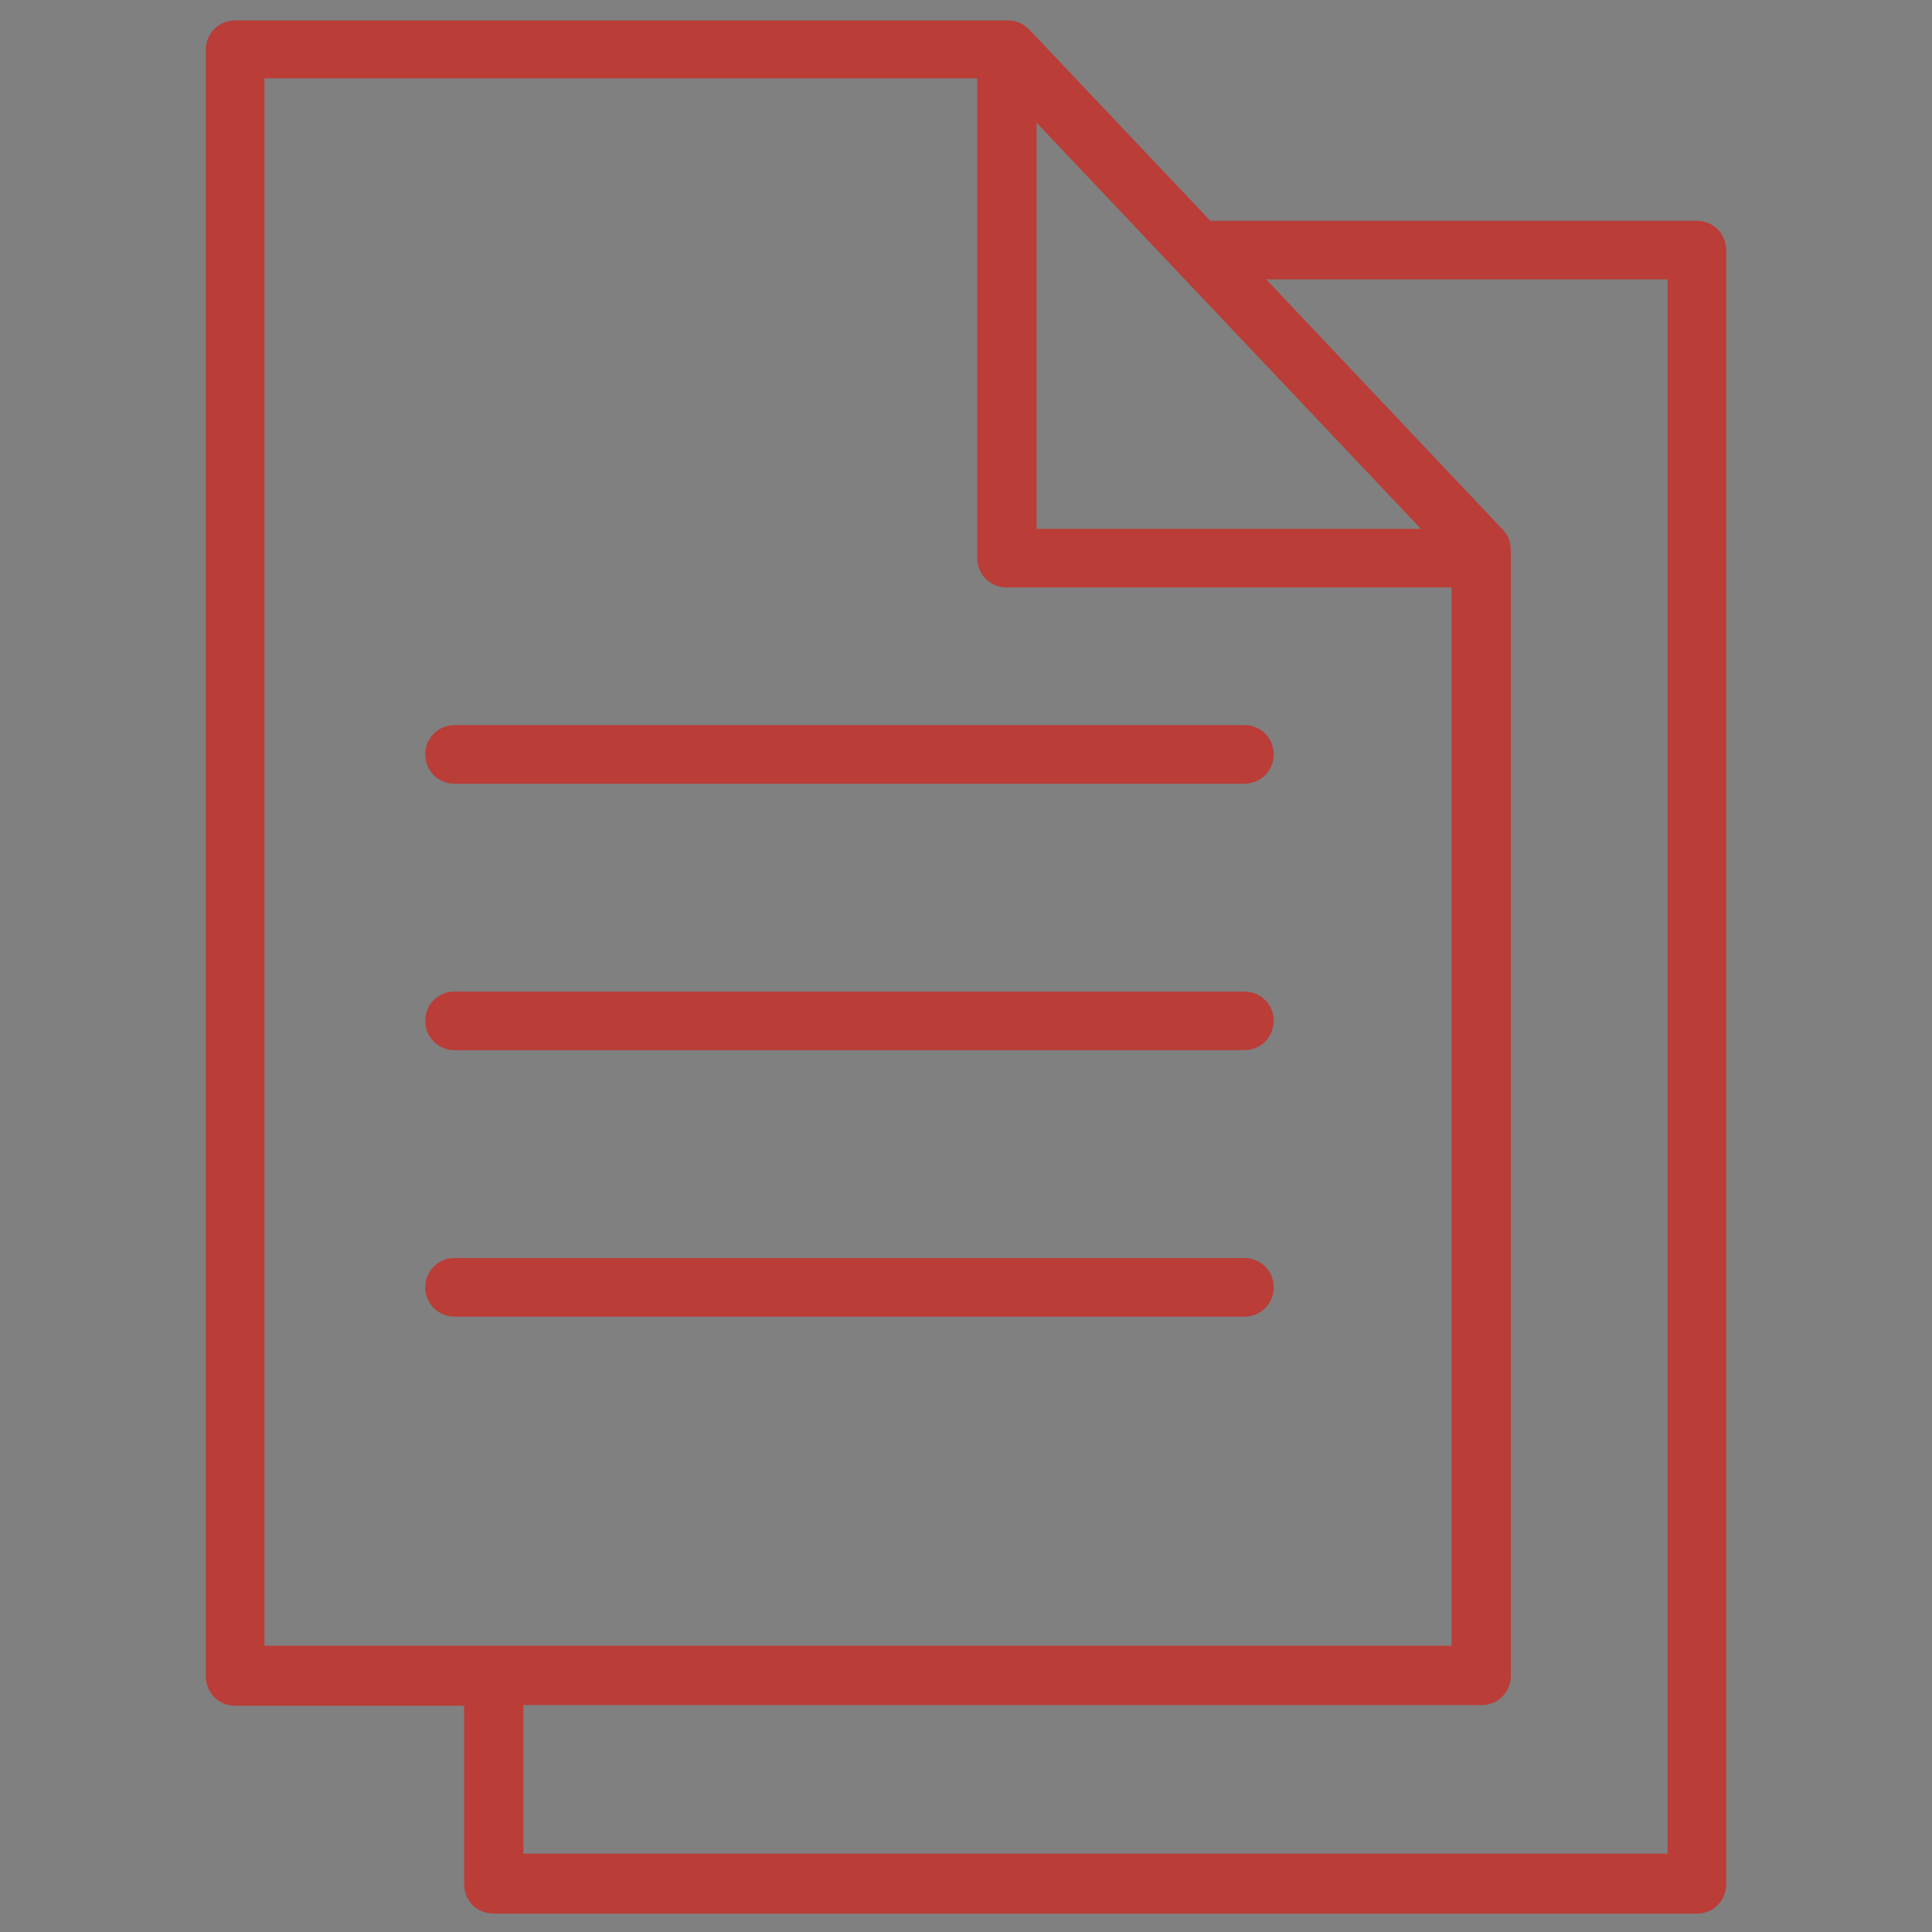 <?xml version="1.0" encoding="utf-8"?>
<!-- Generator: Adobe Illustrator 26.1.0, SVG Export Plug-In . SVG Version: 6.00 Build 0)  -->
<svg version="1.1" id="레이어_1" xmlns="http://www.w3.org/2000/svg" xmlns:xlink="http://www.w3.org/1999/xlink" x="0px"
	 y="0px" viewBox="0 0 283.5 283.5" style="enable-background:new 0 0 283.5 283.5;" xml:space="preserve">
<rect x="0" y="0" width="283.5" height="283.5" fill="#808080" stroke="none"/>
<style type="text/css">
	.st0{stroke:#000000;stroke-width:2.94;stroke-miterlimit:10;}
	.st1{fill:#FFFFFF;}
	.st2{fill:none;}
	.st3{fill:#231815;}
	.st4{fill:#BA3D38;}
</style>
<g>
	<path class="st0" d="M280.5-809.3c0-0.1-0.1-0.1-0.1-0.2c0-0.1-0.1-0.3-0.2-0.4c0-0.1-0.1-0.1-0.1-0.2c-0.1-0.1-0.2-0.2-0.2-0.3
		c-0.1-0.1-0.1-0.1-0.2-0.2c-0.1-0.1-0.1-0.1-0.2-0.2c0,0-0.1,0-0.1,0c0,0,0,0-0.1,0l-51.1-26.1c-0.7-0.4-1.5-0.4-2.2,0L175-810.8
		c0,0,0,0-0.1,0c0,0-0.1,0-0.1,0c-0.1,0.1-0.1,0.1-0.2,0.2c-0.1,0.1-0.1,0.1-0.2,0.2c-0.1,0.1-0.2,0.2-0.2,0.3
		c0,0.1-0.1,0.1-0.1,0.2c-0.1,0.1-0.1,0.3-0.2,0.4c0,0.1-0.1,0.1-0.1,0.2c-0.1,0.2-0.1,0.4-0.1,0.6v37.5h-63.9v-37.5
		c0-0.2,0-0.4-0.1-0.6c0-0.1-0.1-0.1-0.1-0.2c0-0.1-0.1-0.3-0.2-0.4c0-0.1-0.1-0.1-0.1-0.2c-0.1-0.1-0.2-0.2-0.2-0.3
		c-0.1-0.1-0.1-0.1-0.2-0.2c-0.1-0.1-0.1-0.1-0.2-0.2c0,0-0.1,0-0.1,0c0,0,0,0-0.1,0l-51.1-26.1c-0.7-0.4-1.5-0.4-2.2,0L4.1-810.8
		c0,0,0,0-0.1,0c0,0-0.1,0-0.1,0c-0.1,0-0.1,0.1-0.2,0.2c-0.1,0.1-0.1,0.1-0.2,0.2c-0.1,0.1-0.2,0.2-0.2,0.3c0,0.1-0.1,0.1-0.1,0.2
		c-0.1,0.1-0.1,0.3-0.2,0.4c0,0.1-0.1,0.1-0.1,0.2c-0.1,0.2-0.1,0.4-0.1,0.6v63.8c0,0.9,0.5,1.7,1.3,2.1l51.1,26.1
		c0.1,0,0.2,0.1,0.3,0.1c0.1,0,0.1,0.1,0.2,0.1c0.2,0.1,0.4,0.1,0.6,0.1s0.4,0,0.6-0.1c0.1,0,0.1,0,0.2-0.1c0.1,0,0.2-0.1,0.3-0.1
		l51.1-26.1c0.8-0.4,1.3-1.2,1.3-2.1v-21.4h63.9v21.4c0,0.9,0.5,1.7,1.3,2.1l51.1,26.1c0.1,0,0.2,0.1,0.3,0.1c0.1,0,0.1,0.1,0.2,0.1
		c0.2,0.1,0.4,0.1,0.6,0.1s0.4,0,0.6-0.1c0.1,0,0.1,0,0.2-0.1c0.1,0,0.2-0.1,0.3-0.1l51.1-26.1c0.8-0.4,1.3-1.2,1.3-2.1v-63.8
		C280.6-808.9,280.6-809.1,280.5-809.3z M56.3-832l45.8,23.4l-45.8,23.4l-45.8-23.4L56.3-832z M7.7-804.7l46.2,23.6v58.3L7.7-746.4
		V-804.7z M104.9-746.4l-46.2,23.6v-58.3l46.2-23.6v33.6H93.9c-1.3,0-2.4,1.1-2.4,2.4s1.1,2.4,2.4,2.4h11.1V-746.4z M227.2-832
		l45.8,23.4l-45.8,23.4l-45.8-23.4L227.2-832z M178.5-766.3h8.6c1.3,0,2.4-1.1,2.4-2.4s-1.1-2.4-2.4-2.4h-8.6v-33.6l46.2,23.6v58.3
		l-46.2-23.6V-766.3z M229.6-722.7v-58.3l46.2-23.6v58.3L229.6-722.7z"/>
	<path class="st0" d="M87.9-829.5c0.7,0,1.3-0.3,1.8-0.8l21.3-24.5l28.4,14.5c0.1,0,0.2,0.1,0.3,0.1c0.1,0,0.1,0.1,0.2,0.1
		c0.2,0.1,0.4,0.1,0.6,0.1s0.4,0,0.6-0.1c0.1,0,0.1,0,0.2-0.1c0.1,0,0.2-0.1,0.3-0.1l25.1-12.8l19.9,22.9c0.5,0.5,1.1,0.8,1.8,0.8
		c0.6,0,1.1-0.2,1.6-0.6c1-0.9,1.1-2.4,0.2-3.4l-19.1-22l21.5-11c0.8-0.4,1.3-1.2,1.3-2.1v-63.8c0-0.2,0-0.4-0.1-0.6
		c0-0.1-0.1-0.1-0.1-0.2c0-0.1-0.1-0.3-0.2-0.4c0-0.1-0.1-0.1-0.1-0.2c-0.1-0.1-0.1-0.2-0.2-0.3c-0.1-0.1-0.1-0.1-0.2-0.2
		c-0.1-0.1-0.1-0.1-0.2-0.2c0,0-0.1,0-0.1,0c0,0,0,0-0.1,0l-51.1-26.1c-0.7-0.4-1.5-0.4-2.2,0l-51.1,26.1c0,0,0,0-0.1,0.1
		c0,0-0.1,0-0.1,0c-0.1,0-0.1,0.1-0.2,0.2c-0.1,0.1-0.1,0.1-0.2,0.2c-0.1,0.1-0.2,0.2-0.2,0.3c-0.1,0.1-0.1,0.1-0.1,0.2
		c-0.1,0.1-0.1,0.3-0.2,0.4c0,0.1-0.1,0.1-0.1,0.2c-0.1,0.2-0.1,0.4-0.1,0.6v63.8c0,0.9,0.5,1.7,1.3,2.1l18.2,9.3l-20.6,23.6
		c-0.9,1-0.8,2.5,0.2,3.4C86.7-829.7,87.3-829.5,87.9-829.5z M189.2-870l-21.3,10.9l-4.8-5.5c-0.9-1-2.4-1.1-3.4-0.2
		c-1,0.9-1.1,2.4-0.2,3.4l4,4.6l-20.6,10.5v-58.3l46.2-23.6L189.2-870L189.2-870z M140.5-955.7l45.8,23.4l-45.8,23.4l-45.8-23.4
		L140.5-955.7z M91.9-870v-58.3l46.2,23.6v58.3l-23.8-12.2l2.5-2.9c0.9-1,0.8-2.5-0.2-3.4c-1-0.9-2.5-0.8-3.4,0.2l-3.3,3.8L91.9-870
		z"/>
</g>
<g>
	<g>
		<circle class="st1" cx="141.7" cy="-506.1" r="134.2"/>
		<path d="M141.7-367.2c-76.6,0-138.9-62.3-138.9-138.9S65.1-645,141.7-645s138.9,62.3,138.9,138.9S218.3-367.2,141.7-367.2z
			 M141.7-635.5c-71.4,0-129.4,58.1-129.4,129.4s58.1,129.4,129.4,129.4c71.4,0,129.4-58.1,129.4-129.4S213.1-635.5,141.7-635.5z"/>
	</g>
	<g>
		<path class="st1" d="M187.8-552.1h-69.1c-12.7,0-23,10.3-23,23l0,0c0,12.7,10.3,23,23,23h46c12.7,0,23,10.3,23,23l0,0
			c0,12.7-10.3,23-23,23H95.7"/>
		<path d="M164.7-455.3H95.7c-2.6,0-4.7-2.1-4.7-4.7s2.1-4.7,4.7-4.7h69.1c10.1,0,18.3-8.2,18.3-18.3s-8.2-18.3-18.3-18.3h-46
			c-15.3,0-27.8-12.4-27.8-27.7c0-15.3,12.4-27.8,27.8-27.8h69.1c2.6,0,4.7,2.1,4.7,4.7s-2.1,4.7-4.7,4.7h-69.1
			c-10.1,0-18.3,8.2-18.3,18.3s8.2,18.3,18.3,18.3h46c15.3,0,27.8,12.4,27.8,27.8S180.1-455.3,164.7-455.3z"/>
	</g>
	<g>
		<line class="st2" x1="129.9" y1="-582.8" x2="129.9" y2="-429.3"/>
		<path d="M129.9-424.6c-2.6,0-4.7-2.1-4.7-4.7v-153.4c0-2.6,2.1-4.7,4.7-4.7s4.7,2.1,4.7,4.7v153.4
			C134.6-426.7,132.5-424.6,129.9-424.6z"/>
	</g>
	<g>
		<line class="st2" x1="153.6" y1="-582.8" x2="153.6" y2="-429.3"/>
		<path d="M153.6-424.6c-2.6,0-4.7-2.1-4.7-4.7v-153.4c0-2.6,2.1-4.7,4.7-4.7s4.7,2.1,4.7,4.7v153.4
			C158.3-426.7,156.2-424.6,153.6-424.6z"/>
	</g>
</g>
<g>
	<g>
		<path class="st3" d="M241.3-78.6H42.2C20.5-78.6,2.8-96.3,2.8-118v-135c0-21.7,17.6-39.3,39.3-39.3h199.1
			c21.7,0,39.3,17.6,39.3,39.3v135C280.6-96.3,263-78.6,241.3-78.6z M42.2-282.7c-16.4,0-29.7,13.3-29.7,29.7v135
			c0,16.4,13.3,29.7,29.7,29.7h199.1c16.4,0,29.7-13.3,29.7-29.7v-135c0-16.4-13.3-29.7-29.7-29.7H42.2z"/>
	</g>
	<g>
		<path class="st3" d="M275.8-154.3h-67.3c-17.2,0-31.2-14-31.2-31.1s14-31.2,31.2-31.2h67.3c2.7,0,4.8,2.2,4.8,4.8v52.6
			C280.6-156.5,278.5-154.3,275.8-154.3z M208.5-207c-11.9,0-21.5,9.6-21.5,21.5c0,11.9,9.6,21.5,21.5,21.5H271v-43L208.5-207
			L208.5-207z"/>
	</g>
	<g>
		<line class="st2" x1="218.5" y1="-185.5" x2="221.9" y2="-185.5"/>
		<path class="st3" d="M221.9-180.7h-3.4c-2.7,0-4.8-2.2-4.8-4.8s2.2-4.8,4.8-4.8h3.4c2.7,0,4.8,2.2,4.8,4.8
			S224.6-180.7,221.9-180.7z"/>
	</g>
</g>
<g>
	<path class="st4" d="M66.7,115h115.9c2.4,0,4.3-1.9,4.3-4.3s-1.9-4.3-4.3-4.3H66.7c-2.4,0-4.3,1.9-4.3,4.3S64.3,115,66.7,115z"/>
	<path class="st4" d="M66.7,154.1h115.9c2.4,0,4.3-1.9,4.3-4.3s-1.9-4.3-4.3-4.3H66.7c-2.4,0-4.3,1.9-4.3,4.3S64.3,154.1,66.7,154.1
		z"/>
	<path class="st4" d="M186.9,188.9c0-2.4-1.9-4.3-4.3-4.3H66.7c-2.4,0-4.3,1.9-4.3,4.3s1.9,4.3,4.3,4.3h115.9
		C185,193.2,186.9,191.3,186.9,188.9z"/>
	<path class="st4" d="M249,32.4h-71.4L150.9,4.2c0,0,0,0,0,0c-0.1-0.1-0.3-0.2-0.4-0.3c-0.1-0.1-0.2-0.1-0.2-0.2
		c-0.2-0.1-0.4-0.2-0.6-0.3c-0.1,0-0.1-0.1-0.2-0.1c-0.5-0.2-1.1-0.3-1.7-0.3H34.5c-2.4,0-4.3,1.9-4.3,4.3v238.7
		c0,2.4,1.9,4.3,4.3,4.3h33.6v26.2c0,2.4,1.9,4.3,4.3,4.3H249c2.4,0,4.3-1.9,4.3-4.3V36.7C253.3,34.3,251.4,32.4,249,32.4z
		 M152.1,18l56.4,59.6h-56.4V18z M38.8,11.5h104.6v70.4c0,2.4,1.9,4.3,4.3,4.3H213v155.3H38.8V11.5z M244.7,272H76.8v-21.8h140.6
		c2.4,0,4.3-1.9,4.3-4.3V80.7c0-1.1-0.4-2.2-1.2-3L185.8,41h58.9L244.7,272L244.7,272z"/>
</g>
</svg>
